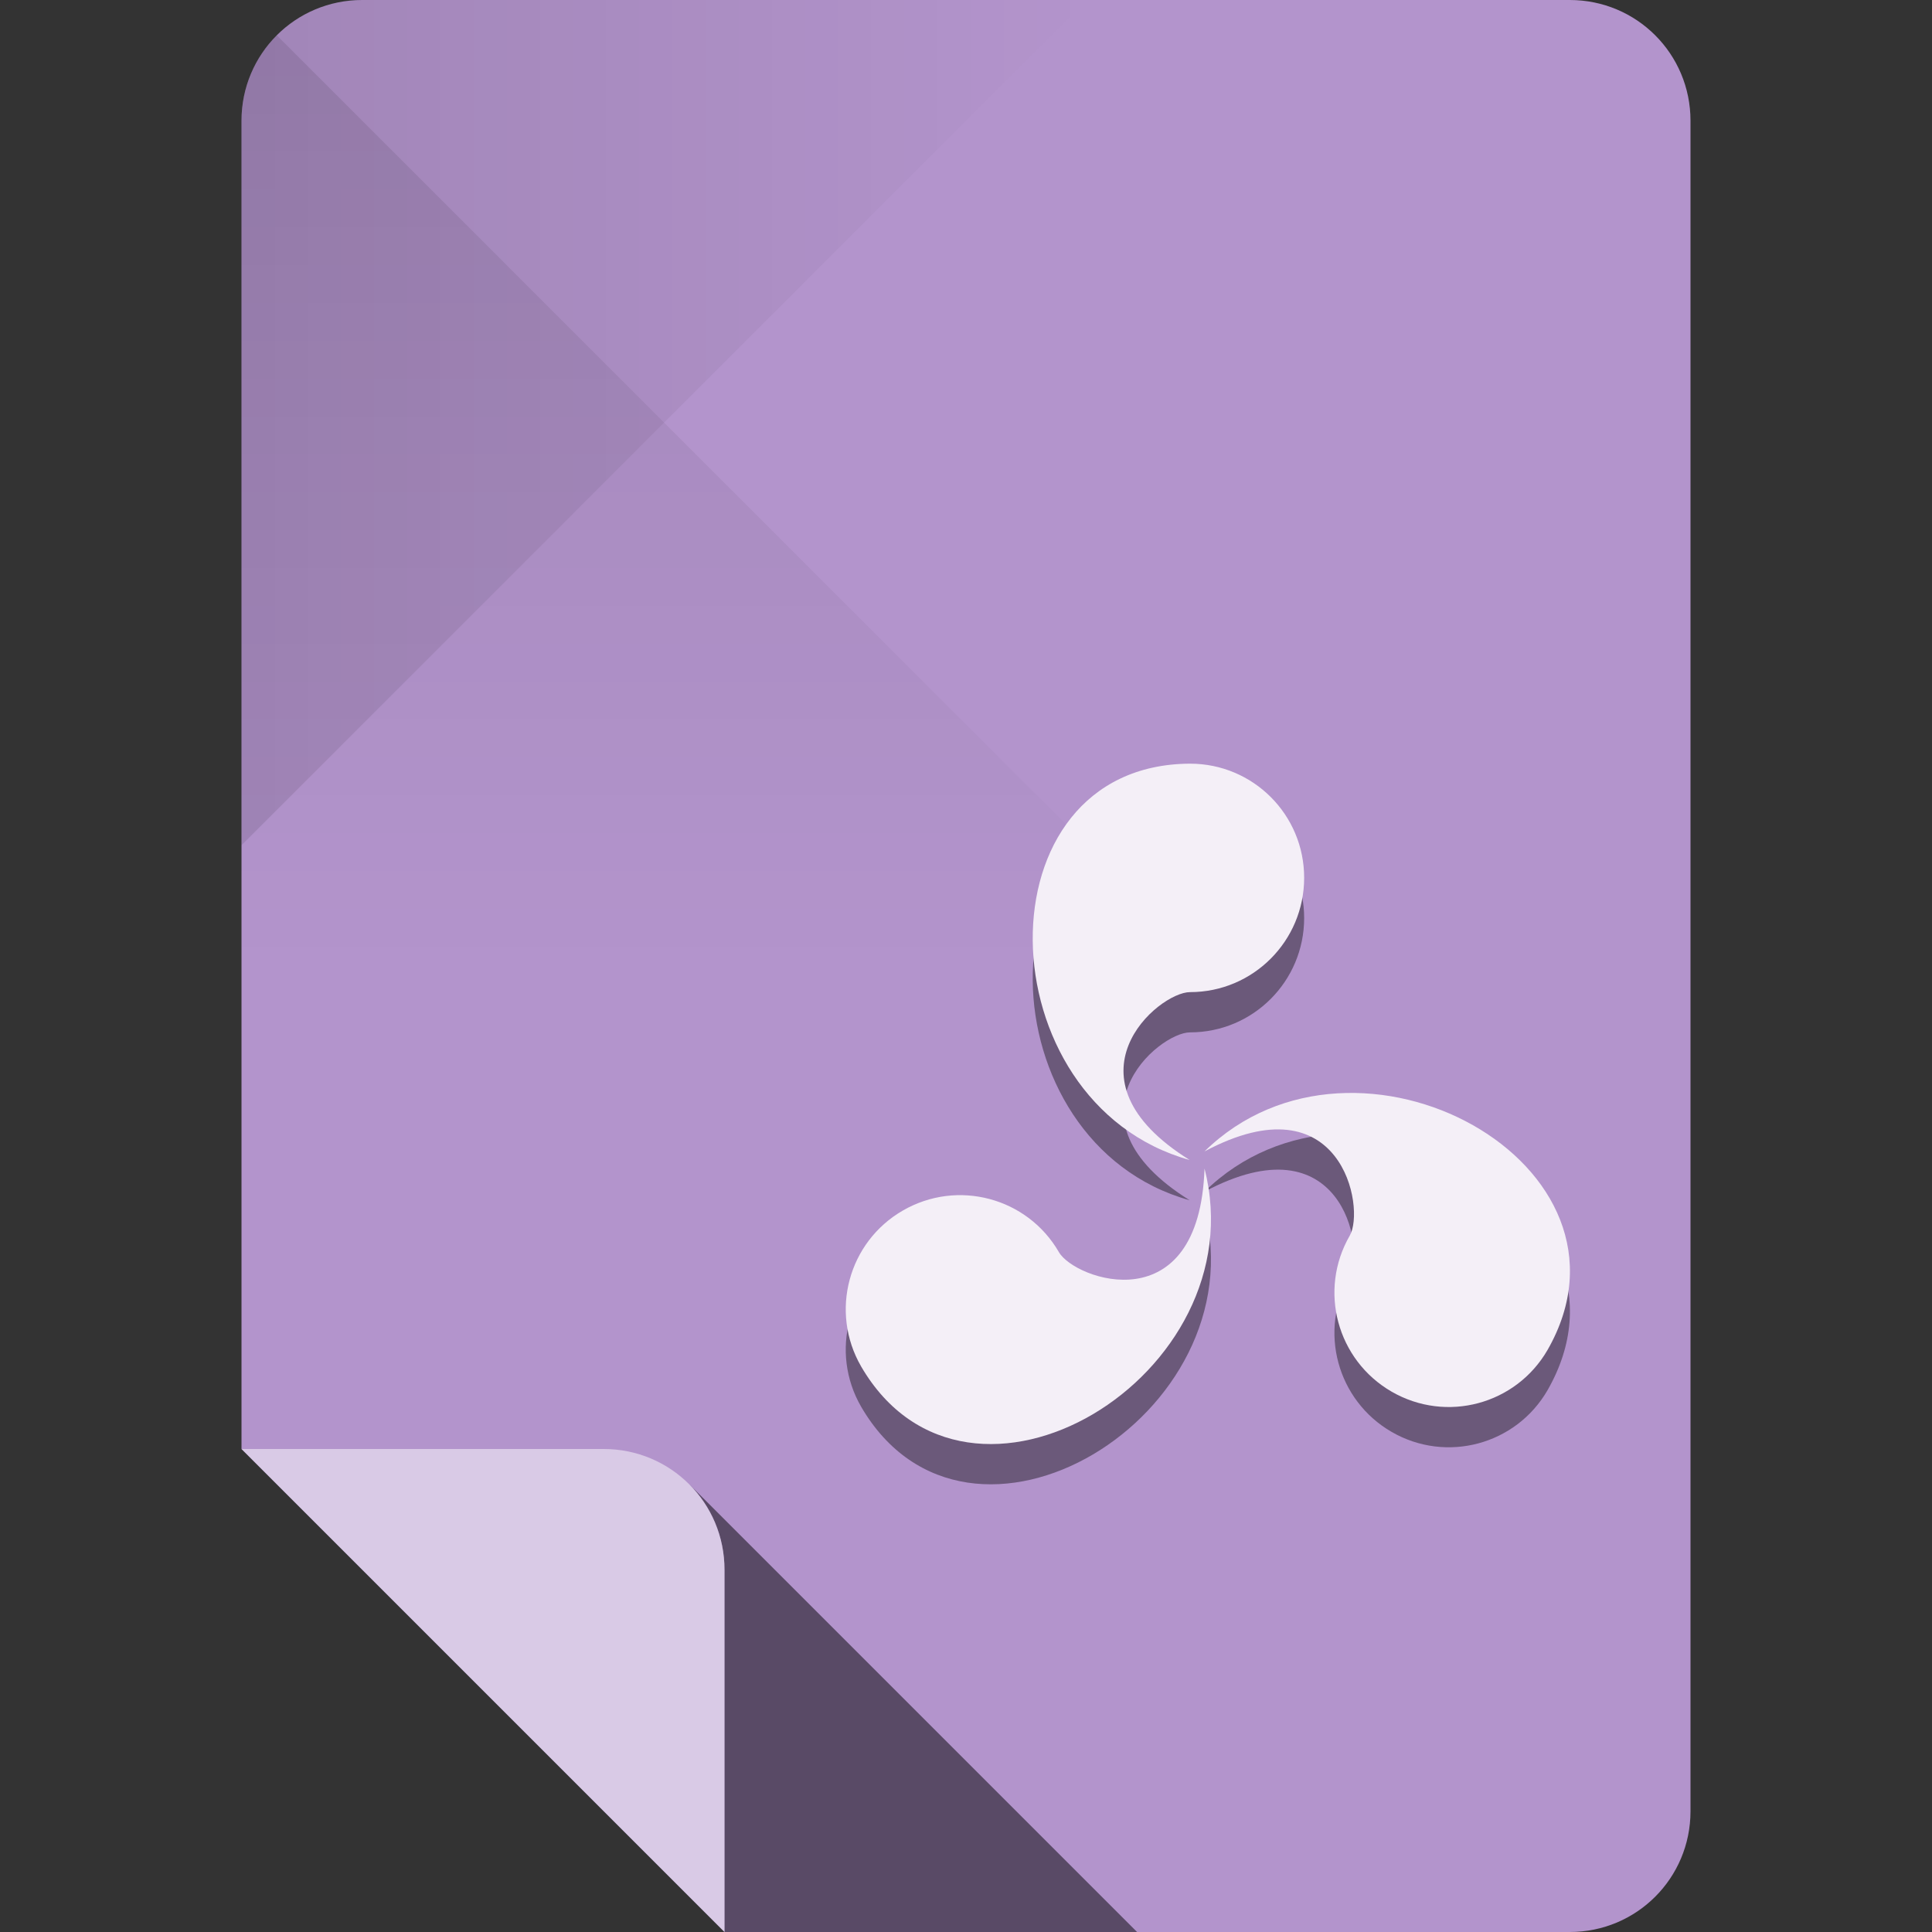<?xml version="1.0" encoding="UTF-8" standalone="no"?>
<!-- Created with Inkscape (http://www.inkscape.org/) -->

<svg
   xmlns:dc="http://purl.org/dc/elements/1.1/"
   xmlns:cc="http://creativecommons.org/ns#"
   xmlns:rdf="http://www.w3.org/1999/02/22-rdf-syntax-ns#"
   xmlns:svg="http://www.w3.org/2000/svg"
   xmlns="http://www.w3.org/2000/svg"
   xmlns:xlink="http://www.w3.org/1999/xlink"
   xmlns:sodipodi="http://sodipodi.sourceforge.net/DTD/sodipodi-0.dtd"
   xmlns:inkscape="http://www.inkscape.org/namespaces/inkscape"
   sodipodi:docname="opera-unite-application.svg"
   inkscape:version="0.48.4 r9939"
   version="1.1"
   id="svg2"
   height="96"
   width="96">
  <rect width="100%" height="100%" fill="#333333" stroke="none"/>
  <sodipodi:namedview
     id="base"
     pagecolor="#ffffff"
     bordercolor="#000000"
     borderopacity="1"
     inkscape:pageopacity="0"
     inkscape:pageshadow="2"
     inkscape:zoom="4.1763494"
     inkscape:cx="13.179982"
     inkscape:cy="38.895843"
     inkscape:document-units="px"
     inkscape:current-layer="layer1"
     showgrid="true"
     inkscape:snap-page="true"
     inkscape:snap-bbox="true"
     inkscape:window-width="1301"
     inkscape:window-height="744"
     inkscape:window-x="65"
     inkscape:window-y="24"
     inkscape:window-maximized="1"
     showguides="true"
     inkscape:guide-bbox="true">
    <inkscape:grid
       snapvisiblegridlinesonly="true"
       enabled="true"
       visible="true"
       empspacing="6"
       id="grid2985"
       type="xygrid" />
    <sodipodi:guide
       id="guide3779"
       position="-12,60"
       orientation="0,1" />
    <sodipodi:guide
       id="guide3781"
       position="54,24"
       orientation="0,1" />
    <sodipodi:guide
       id="guide3783"
       position="78,54"
       orientation="1,0" />
    <sodipodi:guide
       id="guide3785"
       position="42,54"
       orientation="1,0" />
  </sodipodi:namedview>
  <defs
     id="defs4">
    <linearGradient
       id="linearGradient4013"
       inkscape:collect="always">
      <stop
         id="stop4015"
         offset="0"
         style="stop-color:#000000;stop-opacity:1;" />
      <stop
         id="stop4017"
         offset="1"
         style="stop-color:#000000;stop-opacity:0;" />
    </linearGradient>
    <linearGradient
       id="linearGradient4005"
       inkscape:collect="always">
      <stop
         id="stop4007"
         offset="0"
         style="stop-color:#000000;stop-opacity:1;" />
      <stop
         id="stop4009"
         offset="1"
         style="stop-color:#000000;stop-opacity:0;" />
    </linearGradient>
    <linearGradient
       gradientUnits="userSpaceOnUse"
       y2="48"
       x2="30"
       y1="-1.4210855e-14"
       x1="30"
       id="linearGradient4011"
       xlink:href="#linearGradient4005"
       inkscape:collect="always" />
    <linearGradient
       gradientUnits="userSpaceOnUse"
       y2="956.362"
       x2="54"
       y1="956.362"
       x1="12"
       id="linearGradient4019"
       xlink:href="#linearGradient4013"
       inkscape:collect="always" />
  </defs>
  <g
     transform="translate(0,-956.362)"
     id="layer1"
     inkscape:groupmode="layer"
     inkscape:label="Layer 1">
    <path
       style="fill:#b394cc;fill-opacity:1;stroke:none"
       d="m 18,956.362 c -3.324,0 -6,2.676 -6,6 l 0,66 12,12 12,12 42,0 c 3.324,0 6,-2.676 6,-6 l 0,-84 c 0,-3.324 -2.676,-6 -6,-6 l -60,0 z"
       id="rect3856"
       inkscape:connector-curvature="0" />
    <path
       id="path3887"
       transform="translate(0,956.362)"
       d="M 34.25 73.75 C 35.334 74.835 36 76.338 36 78 L 36 96 L 56.5 96 L 34.25 73.75 z "
       style="opacity:0.5;fill:#000000;fill-opacity:1;stroke:none" />
    <path
       style="opacity:0.5;fill:#ffffff;fill-opacity:1;stroke:none"
       d="m 12,1028.362 12,12 12,12 0,-18 c 0,-3.324 -2.676,-6 -6,-6 l -18,0 z"
       id="path3859"
       inkscape:connector-curvature="0" />
    <path
       inkscape:connector-curvature="0"
       id="path3944"
       d="m 12,962.362 0,36 21,-21 21,-21 -36,0 c -3.324,0 -6,2.676 -6,6 z"
       style="fill:url(#linearGradient4019);fill-opacity:1;stroke:none;opacity:0.1" />
    <path
       transform="translate(0,956.362)"
       sodipodi:nodetypes="sccccs"
       inkscape:connector-curvature="0"
       id="path3939"
       d="M 12,6 12,48 60,48 33,21 13.75,1.75 C 12.665,2.834 12,4.338 12,6 z"
       style="opacity:0.1;fill:url(#linearGradient4011);fill-opacity:1;stroke:none" />
    <g
       style="opacity:0.4;fill:#000000;fill-opacity:1"
       transform="matrix(0.569,0,0,0.569,99.225,454.742)"
       id="g3783">
      <path
         style="fill:#000000;fill-opacity:1;fill-rule:nonzero;stroke:none"
         d="m -70.461,951.786 c -18.632,0.071 -17.993,29.605 -0.034,34.611 -11.504,-7.171 -2.748,-14.661 0.034,-14.661 5.512,0 9.965,-4.472 9.965,-9.985 0,-5.512 -4.453,-9.965 -9.965,-9.965 z"
         id="path3785"
         inkscape:connector-curvature="0"
         sodipodi:nodetypes="ccssc"
         inkscape:transform-center-x="2.7185841"
         inkscape:transform-center-y="-17.305405" />
      <path
         inkscape:transform-center-y="12.778568"
         inkscape:transform-center-x="14.950467"
         sodipodi:nodetypes="ccssc"
         inkscape:connector-curvature="0"
         id="path3787"
         d="m -99.188,1004.422 c 9.378,16.1 34.635,0.78 29.991,-17.276 -0.458,13.548 -11.323,9.71 -12.714,7.301 -2.756,-4.774 -8.856,-6.394 -13.629,-3.638 -4.774,2.756 -6.404,8.839 -3.647,13.613 z"
         style="fill:#000000;fill-opacity:1;fill-rule:nonzero;stroke:none" />
      <path
         style="fill:#000000;fill-opacity:1;fill-rule:nonzero;stroke:none"
         d="m -39.24,1002.982 c 9.254,-16.171 -16.642,-30.385 -29.957,-17.335 11.962,-6.377 14.071,4.951 12.68,7.36 -2.756,4.774 -1.109,10.866 3.664,13.622 4.774,2.756 10.856,1.126 13.613,-3.647 z"
         id="path3789"
         inkscape:connector-curvature="0"
         sodipodi:nodetypes="ccssc"
         inkscape:transform-center-x="-16.388227"
         inkscape:transform-center-y="7.8582354" />
    </g>
    <g
       id="g3040"
       transform="matrix(0.569,0,0,0.569,99.225,452.742)"
       style="fill:#f4eff7;fill-opacity:1">
      <path
         inkscape:transform-center-y="-17.305405"
         inkscape:transform-center-x="2.7185841"
         sodipodi:nodetypes="ccssc"
         inkscape:connector-curvature="0"
         id="path3029"
         d="m -70.461,951.786 c -18.632,0.071 -17.993,29.605 -0.034,34.611 -11.504,-7.171 -2.748,-14.661 0.034,-14.661 5.512,0 9.965,-4.472 9.965,-9.985 0,-5.512 -4.453,-9.965 -9.965,-9.965 z"
         style="fill:#f4eff7;fill-opacity:1;fill-rule:nonzero;stroke:none" />
      <path
         style="fill:#f4eff7;fill-opacity:1;fill-rule:nonzero;stroke:none"
         d="m -99.188,1004.422 c 9.378,16.1 34.635,0.78 29.991,-17.276 -0.458,13.548 -11.323,9.71 -12.714,7.301 -2.756,-4.774 -8.856,-6.394 -13.629,-3.638 -4.774,2.756 -6.404,8.839 -3.647,13.613 z"
         id="path3036"
         inkscape:connector-curvature="0"
         sodipodi:nodetypes="ccssc"
         inkscape:transform-center-x="14.950467"
         inkscape:transform-center-y="12.778568" />
      <path
         inkscape:transform-center-y="7.8582354"
         inkscape:transform-center-x="-16.388227"
         sodipodi:nodetypes="ccssc"
         inkscape:connector-curvature="0"
         id="path3038"
         d="m -39.24,1002.982 c 9.254,-16.171 -16.642,-30.385 -29.957,-17.335 11.962,-6.377 14.071,4.951 12.68,7.36 -2.756,4.774 -1.109,10.866 3.664,13.622 4.774,2.756 10.856,1.126 13.613,-3.647 z"
         style="fill:#f4eff7;fill-opacity:1;fill-rule:nonzero;stroke:none" />
    </g>
  </g>
</svg>
